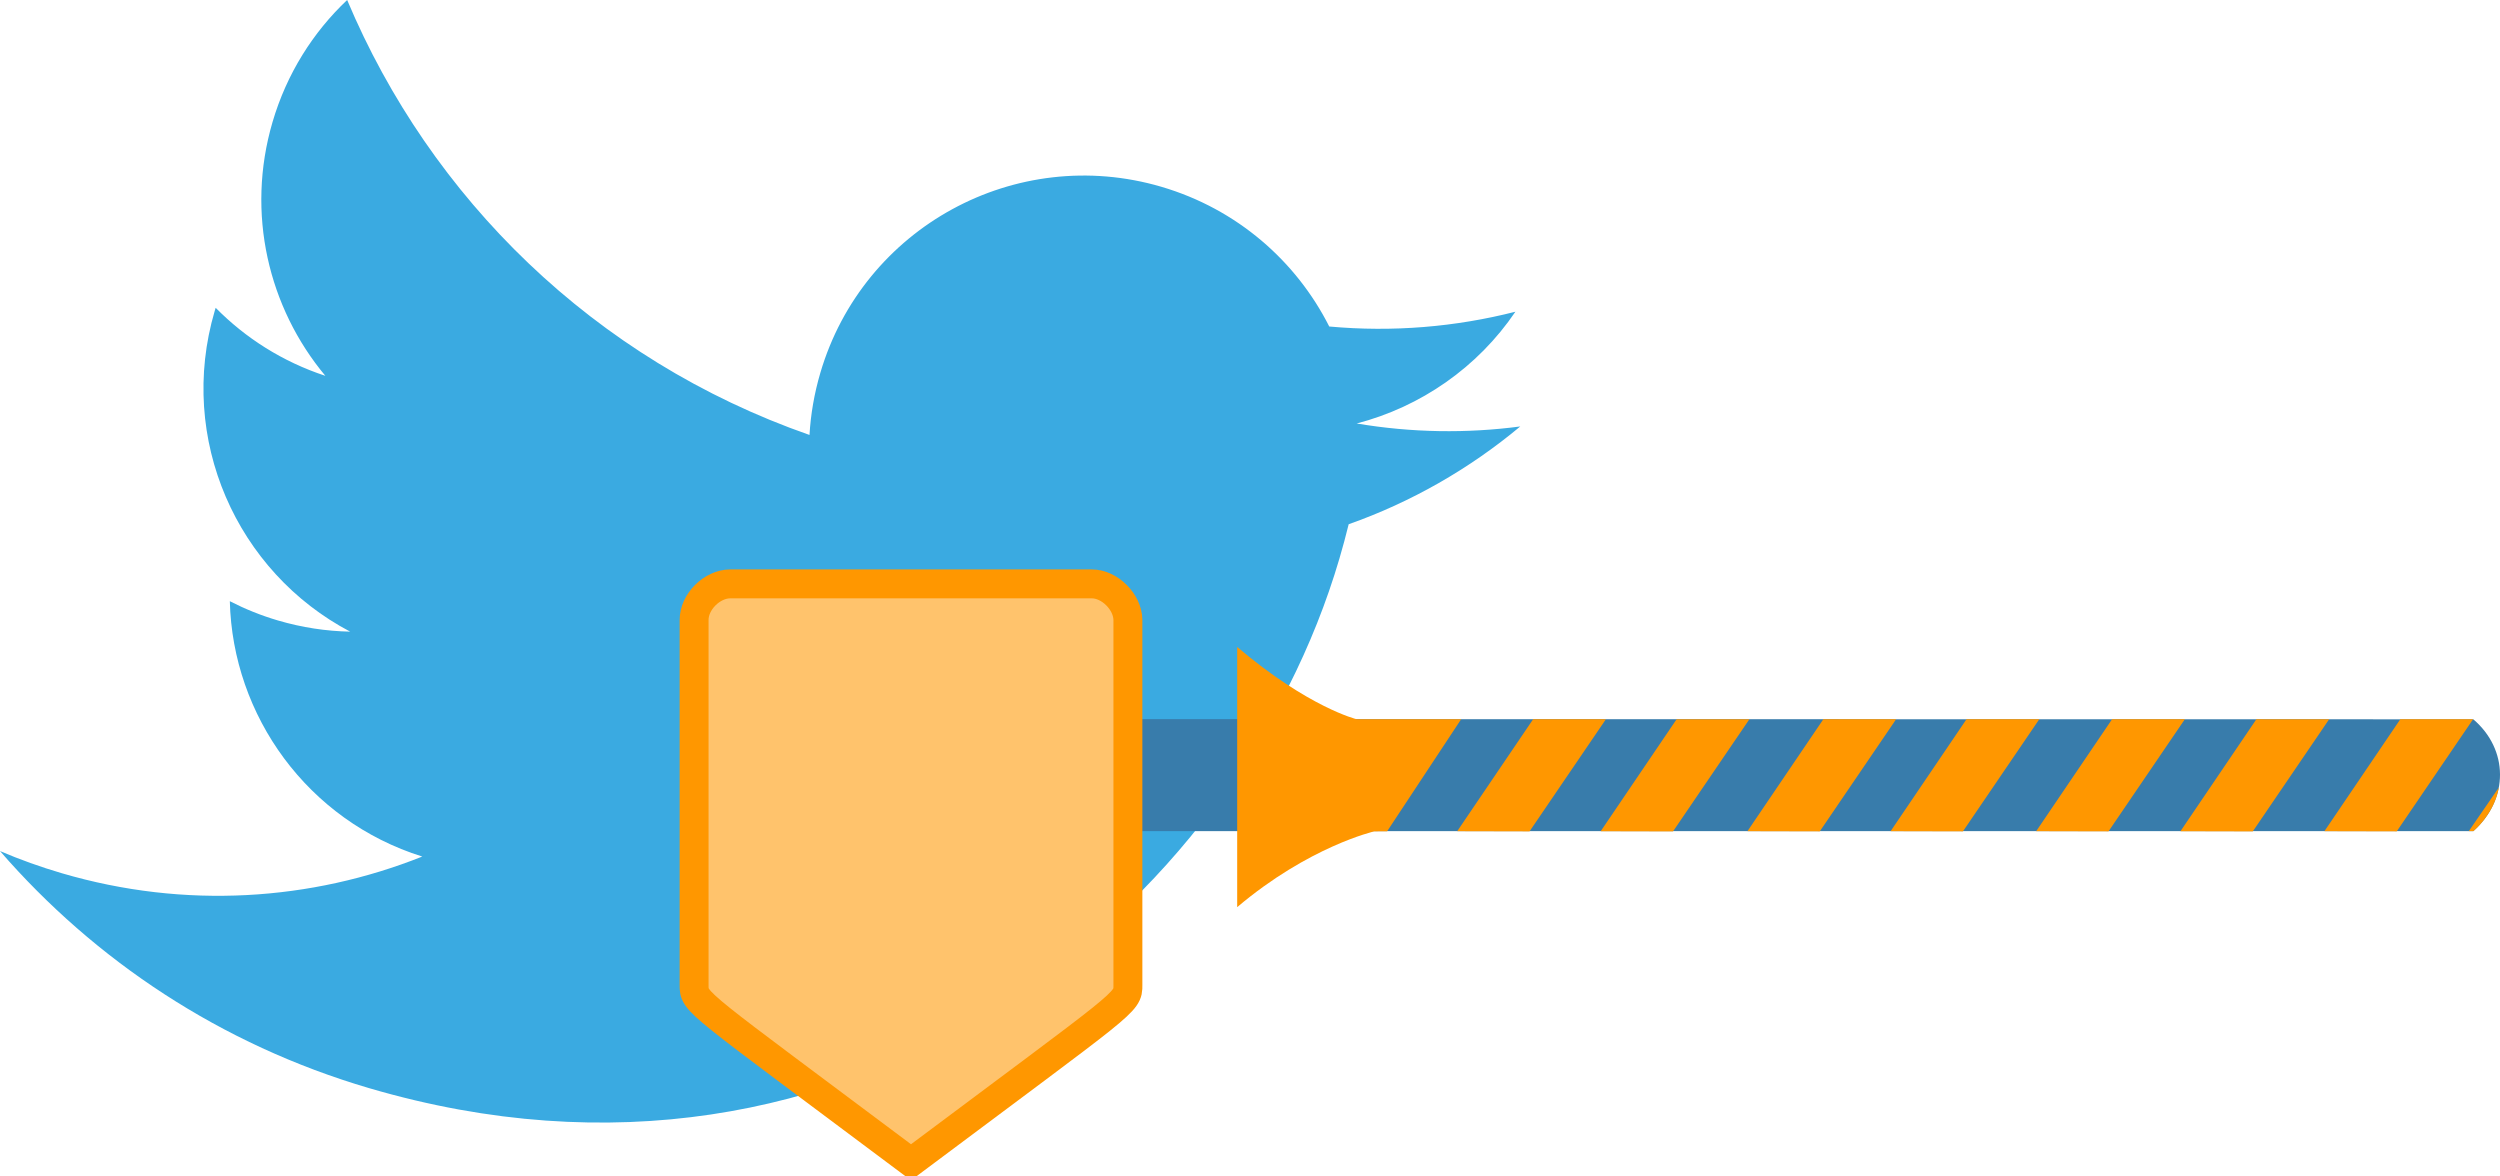 <?xml version="1.0" encoding="UTF-8" standalone="no"?>

<svg
   xmlns:dc="http://purl.org/dc/elements/1.1/"
   xmlns:rdf="http://www.w3.org/1999/02/22-rdf-syntax-ns#"
   xmlns:svg="http://www.w3.org/2000/svg"
   xmlns="http://www.w3.org/2000/svg"
   width="691.55"
   height="325.421"
   viewBox="0 0 691.55 325.421"
   id="svg2"
   version="1.1">
  
  
  <g
     id="layer1"
     transform="translate(0,0)">
    <path
       id="twitter"
       fill="#3aaae1"
       d="m 420.532,117.965 c -14.777,1.959 -29.981,1.749 -45.245,-0.82 17.702,-4.601 33.461,-15.492 43.904,-30.919 -16.543,4.218 -33.927,5.701 -51.495,4.091 -9.135,-18.076 -25.483,-32.495 -46.453,-38.655 -40.263,-11.827 -82.497,11.225 -94.324,51.487 -1.679,5.714 -2.668,11.469 -2.994,17.169 -59.7,-20.84 -104.893,-65.646 -127.895,-120.319 -9.439,8.924 -16.714,20.39 -20.639,33.752 -7.431,25.295 -1.114,51.391 14.608,70.211 -11.84,-3.889 -22.118,-10.472 -30.343,-18.819 -0.096,0.302 -0.186,0.607 -0.276,0.915 -10.376,35.323 6.099,72.172 37.484,88.668 -6.607,-0.13 -13.31,-1.132 -19.958,-3.085 -4.698,-1.38 -9.13,-3.18 -13.333,-5.337 0.77,31.689 21.502,60.679 53.234,70.637 -30.696,12.226 -65.555,14.646 -99.714,4.611 -5.885,-1.729 -11.587,-3.778 -17.092,-6.129 26.188,30.166 60.964,53.495 102.136,65.589 134.101,39.393 240.07,-50.158 268.372,-146.502 0.929,-3.161 1.781,-6.325 2.56,-9.495 17.264,-6.093 33.395,-15.303 47.464,-27.051 z" />
    <path
       style="fill:#387cab;fill-opacity:1;stroke:none"
       d="m 285.719,198.927 398.448,0.05 c 9.732,8.303 9.955,22.008 0,30.936 l -398.442,0 z"
       id="Lance" />
    <path
       fill="#ff9700"
       d="m 342.23,250.937 0,-71.973 c 19.756,16.75 33.019,19.982 33.019,19.982 l 28.94,-0.002 -20.488,31.024 -3.56,0.009 c 0,0 -18.043,4.152 -37.912,20.96 z"
       id="deco-1" />
    <path
       fill="#ff9700"
       d="m 403.096,229.931 21.004,-30.985 20.124,0.009 -21.118,31.022 z"
       id="deco-2" />
    <path
       fill="#ff9700"
       d="m 442.781,229.941 21.004,-30.985 20.124,0.009 -21.118,31.022 z"
       id="deco-3" />
    <path
       fill="#ff9700"
       d="m 483.377,229.927 21.004,-30.985 20.124,0.009 -21.118,31.022 z"
       id="deco-4" />
    <path
       fill="#ff9700"
       d="m 522.979,229.927 21.004,-30.985 20.124,0.009 -21.118,31.022 z"
       id="deco-5" />
    <path
       fill="#ff9700"
       d="m 563.247,229.927 21.004,-30.985 20.124,0.009 -21.118,31.022 z"
       id="deco-6" />
    <path
       fill="#ff9700"
       d="m 603.157,229.938 21.004,-30.985 20.124,0.009 -21.118,31.022 z"
       id="deco-7" />
    <path
       fill="#ff9700"
       d="m 642.979,229.927 21.004,-30.985 20.124,0.009 -21.118,31.022 z"
       id="deco-8" />
    <path
       fill="#ff9700"
       d="m 682.92,229.912 8.318,-12.089 c -0.989,5.756 -4.796,10.17 -7.07,12.094 z"
       id="deco-9" />
    <path
       fill="#ffc36c"
       d="m 202,161.514 100,0 c 5.006,-0.013 9.981,5.057 10,10 l 0,101 c 0.023,4.981 0.089,4.023 -60,49 -60.179,-45.084 -59.978,-44.029 -60,-49 l 0,-101 c -0.029,-5.022 4.962,-9.997 10,-10 z"
       id="Bouclier" />
    <path
       style="fill:none;stroke-width:8;stroke-linecap:butt;stroke-linejoin:miter;stroke-miterlimit:4;stroke-opacity:1;stroke-dasharray:none"
       stroke="#ff9700"
       d="m 202,161.514 100,0 c 5.006,-0.013 9.981,5.057 10,10 l 0,101 c 0.023,4.981 0.089,4.023 -60,49 -60.179,-45.083 -59.978,-44.028 -60,-49 l 0,-101 c -0.029,-5.022 4.962,-9.997 10,-10 z"
       id="BouclierExt" />
  </g>
</svg>
